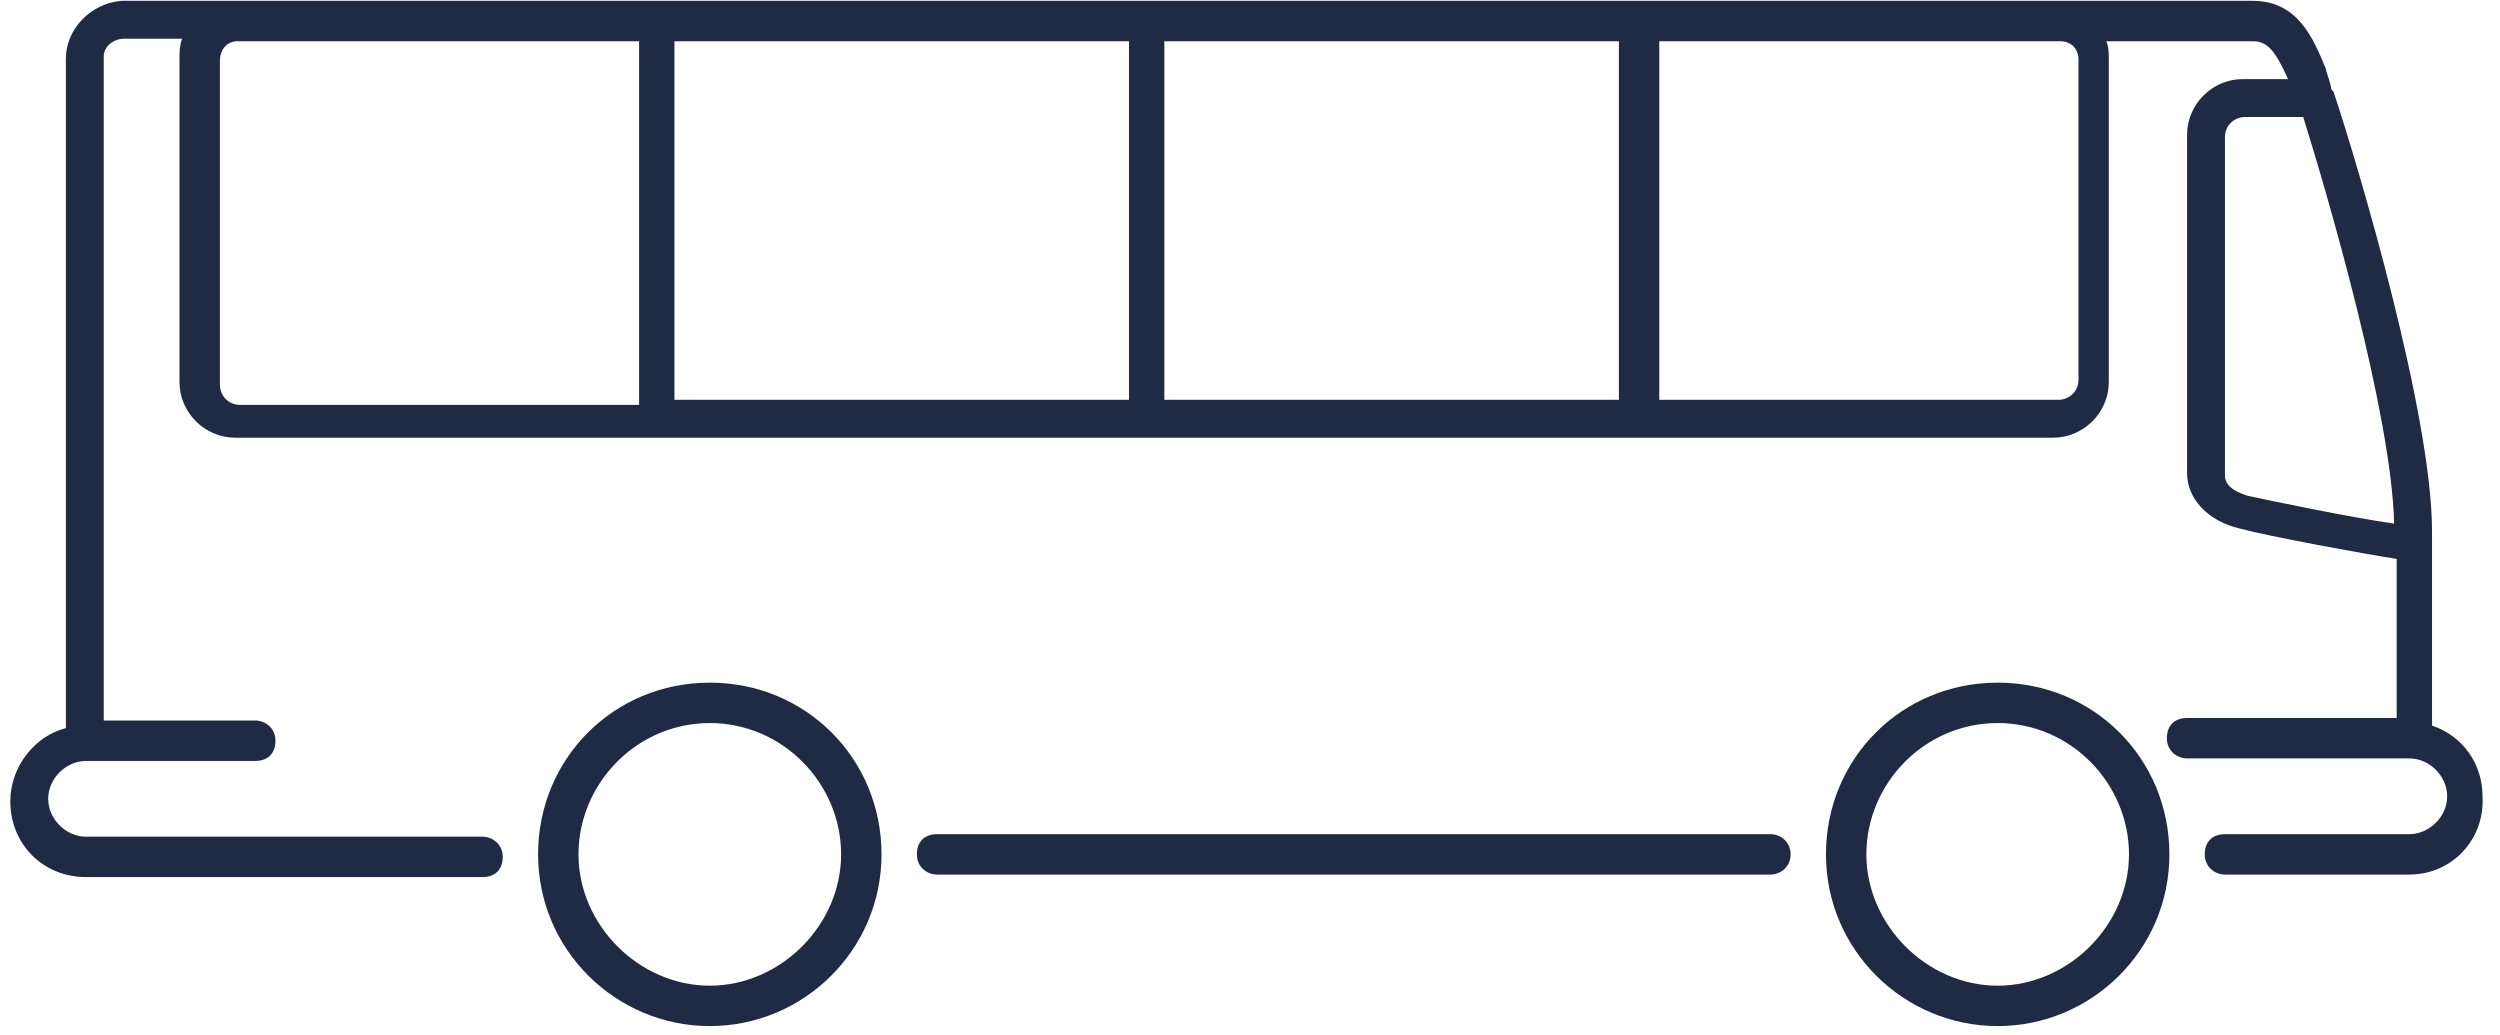 <?xml version="1.0" encoding="UTF-8"?>
<svg width="99px" height="41px" viewBox="0 0 99 41" version="1.1" xmlns="http://www.w3.org/2000/svg" xmlns:xlink="http://www.w3.org/1999/xlink">
    <!-- Generator: Sketch 50.2 (55047) - http://www.bohemiancoding.com/sketch -->
    <title>luis_sector_passenger-services</title>
    <desc>Created with Sketch.</desc>
    <defs></defs>
    <g id="Desktop" stroke="none" stroke-width="1" fill="none" fill-rule="evenodd">
        <g id="Artboard" transform="translate(-2942, -1604)" fill="#1F2A44" fill-rule="nonzero">
            <g id="luis_sector_passenger-services" transform="translate(2941.908, 1603.833)">
                <path d="M79.2,40.8 C75.5,40.8 72.4,37.8 72.4,34 C72.4,30.2 75.4,27.2 79.2,27.2 C83,27.2 86,30.2 86,34 C86,37.8 82.9,40.8 79.2,40.8 Z M79.2,28.8 C76.3,28.8 74,31.2 74,34 C74,36.8 76.4,39.2 79.2,39.2 C82,39.2 84.4,36.8 84.4,34 C84.4,31.2 82.1,28.8 79.2,28.8 Z M28.2,40.8 C24.5,40.8 21.4,37.8 21.4,34 C21.4,30.2 24.4,27.2 28.2,27.2 C32,27.2 35,30.2 35,34 C35,37.8 31.9,40.8 28.2,40.8 Z M28.2,28.8 C25.3,28.8 23,31.2 23,34 C23,36.8 25.4,39.2 28.2,39.2 C31,39.2 33.4,36.8 33.4,34 C33.4,31.2 31.1,28.8 28.2,28.8 Z M95.5,34.8 L88.2,34.8 C87.8,34.8 87.4,34.5 87.4,34 C87.4,33.5 87.7,33.2 88.2,33.2 L95.5,33.2 C96.3,33.2 97,32.5 97,31.7 C97,30.9 96.3,30.2 95.5,30.2 L86.7,30.2 C86.3,30.2 85.9,29.9 85.9,29.4 C85.9,28.9 86.2,28.6 86.7,28.6 L95,28.6 L95,22.3 C93.7,22.1 89.9,21.4 88.8,21.1 C87.5,20.8 86.7,19.9 86.7,18.9 L86.7,5.5 C86.7,4.3 87.7,3.3 88.9,3.3 L90.7,3.3 C90.2,2.2 89.9,1.8 89.3,1.8 L83.5,1.8 C83.6,2 83.6,2.3 83.6,2.5 L83.6,15.3 C83.6,16.5 82.6,17.5 81.4,17.5 L9.4,17.5 C8.2,17.5 7.2,16.5 7.2,15.3 L7.2,2.5 C7.2,2.2 7.2,2 7.3,1.7 L5,1.7 C4.6,1.7 4.2,2 4.2,2.4 L4.2,28.7 L10.2,28.7 C10.6,28.7 11,29 11,29.5 C11,30 10.7,30.3 10.2,30.3 L3.5,30.3 C2.7,30.3 2,31 2,31.8 C2,32.6 2.7,33.3 3.5,33.3 L19.2,33.3 C19.6,33.3 20,33.6 20,34.1 C20,34.6 19.7,34.9 19.2,34.9 L3.5,34.9 C1.8,34.9 0.5,33.6 0.5,31.9 C0.5,30.5 1.5,29.3 2.7,29 L2.7,2.5 C2.7,1.3 3.7,0.3 4.9,0.2 L81.4,0.2 C81.4,0.2 81.5,0.2 81.5,0.2 L89.3,0.2 C91.1,0.2 91.7,1.7 92.2,2.9 C92.2,3 92.3,3.2 92.4,3.6 C92.4,3.7 92.4,3.7 92.5,3.8 C93.5,6.8 96.4,16.6 96.4,21.2 L96.4,28.9 C97.6,29.3 98.4,30.4 98.4,31.7 C98.5,33.4 97.2,34.8 95.5,34.8 Z M89,4.8 C88.6,4.8 88.2,5.1 88.2,5.6 L88.2,19 C88.2,19.5 88.8,19.7 89.1,19.8 C90,20 93.4,20.7 94.9,20.9 C94.8,16.6 92.3,8 91.3,4.8 L89,4.8 Z M65.8,16 L81.6,16 C82,16 82.4,15.7 82.4,15.2 L82.4,2.5 C82.4,2.3 82.3,2.1 82.2,2 C82.1,1.9 81.9,1.8 81.7,1.8 L65.8,1.8 L65.8,16 Z M46.2,16 L64.2,16 L64.2,1.8 L46.2,1.8 L46.2,16 Z M26.8,16 L44.8,16 L44.8,1.8 L26.8,1.8 L26.8,16 Z M9.5,1.8 C9.1,1.8 8.8,2.1 8.8,2.6 L8.8,15.4 C8.8,15.8 9.1,16.2 9.6,16.2 L25.4,16.2 L25.4,1.8 L9.5,1.8 Z M70.2,34.8 L37.2,34.8 C36.8,34.8 36.4,34.5 36.4,34 C36.4,33.5 36.7,33.2 37.2,33.2 L70.2,33.2 C70.6,33.2 71,33.5 71,34 C71,34.5 70.6,34.8 70.2,34.8 Z" id="Shape"></path>
            </g>
        </g>
    </g>
</svg>